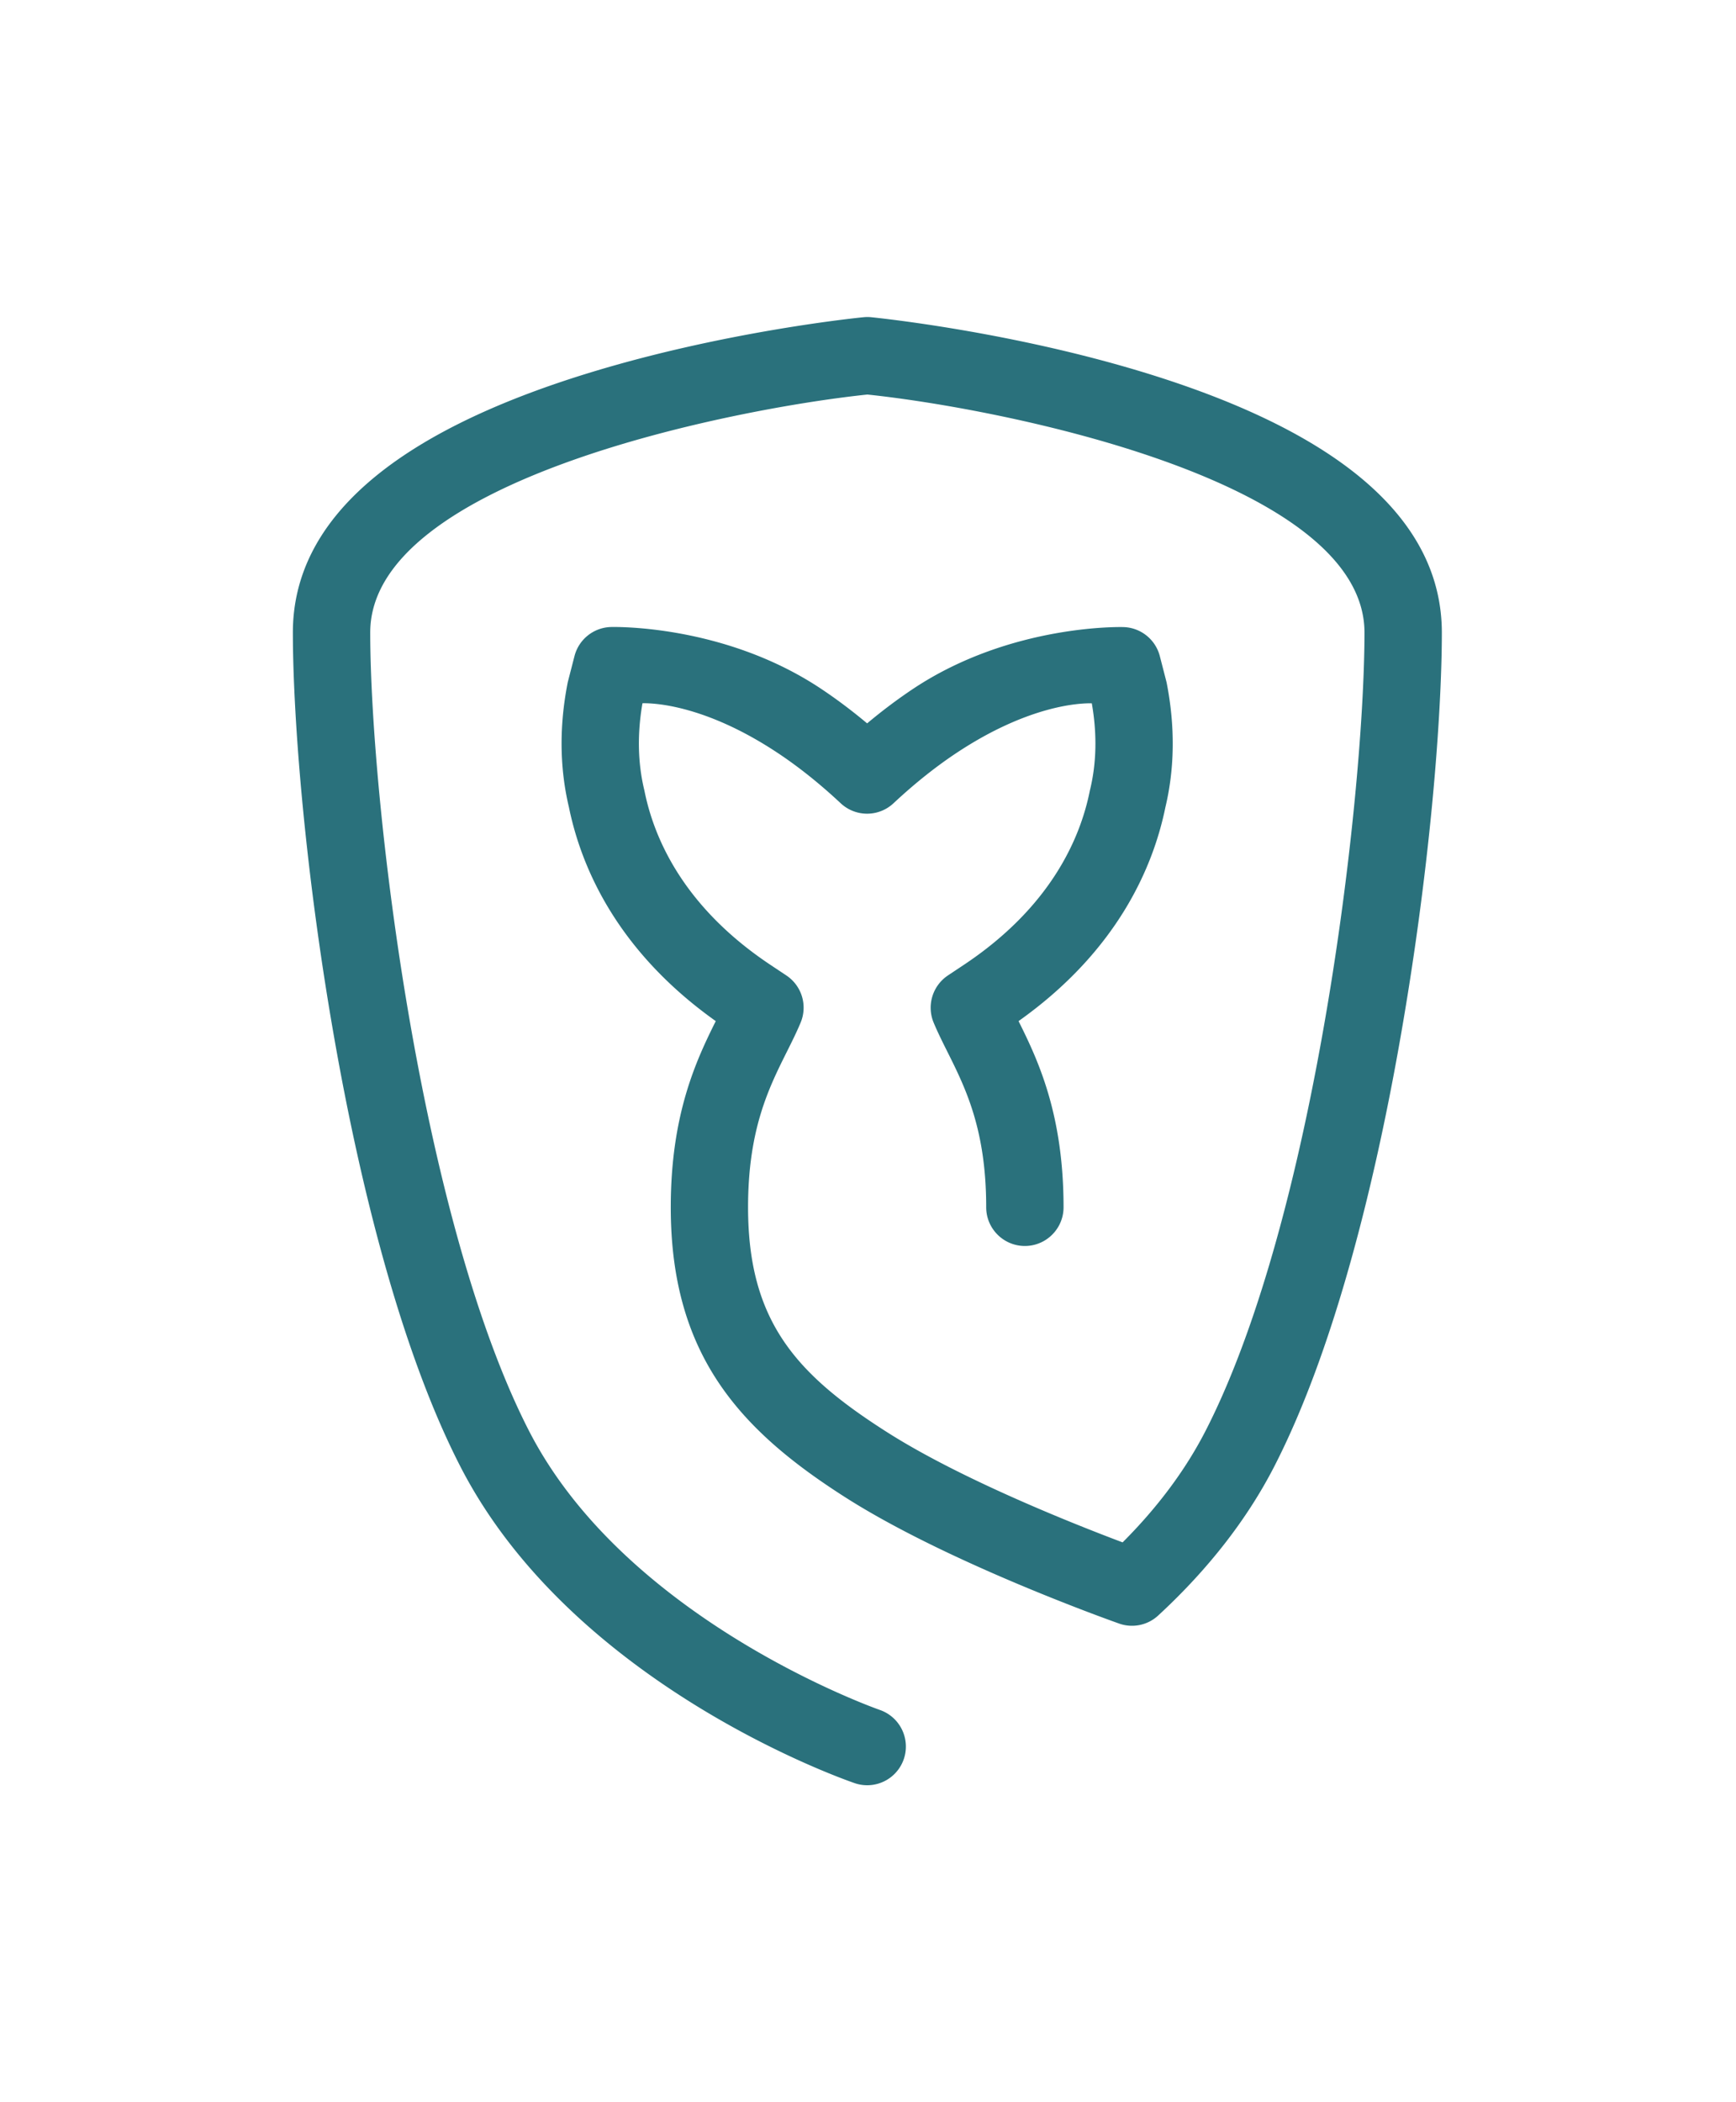 <svg xmlns="http://www.w3.org/2000/svg" viewBox="0 0 269.29 325.98">
	<path fill="#2a717c" d="M134.53 276.83c-.64 0-1.3-.1-1.94-.32-1.78-.61-43.79-15.29-61.17-49.09-9.61-18.69-15.7-45.08-19.12-63.94-5.07-27.98-6.87-52.71-6.87-65.39 0-17.34 15.41-30.87 45.8-40.22 21.11-6.5 41.86-8.6 42.73-8.68.39-.04.79-.04 1.18 0 .87.09 21.62 2.19 42.73 8.69 30.38 9.36 45.79 22.89 45.79 40.23 0 12.64-1.8 37.35-6.88 65.37-3.41 18.84-9.5 45.22-19.13 63.95-4.22 8.2-10.27 15.96-17.99 23.08a5.983 5.983 0 0 1-6.06 1.25c-1.07-.38-26.51-9.39-42.48-19.58-16.25-10.37-27.07-21.98-27.07-44.97 0-14.4 3.94-22.76 6.98-28.87-15.4-10.94-20.9-23.97-22.78-33.18-1.44-6.05-1.51-12.5-.22-19.16.02-.12.05-.24.08-.36l1.01-3.92c.67-2.57 2.95-4.4 5.61-4.49 0 0 17.38-.57 32.61 9.56 2.39 1.59 4.79 3.39 7.17 5.38 2.38-1.99 4.78-3.79 7.17-5.38 15.24-10.12 32.62-9.55 32.62-9.55 2.66.09 4.94 1.92 5.61 4.49l1.01 3.92c.03.12.06.24.08.36 1.29 6.66 1.22 13.11-.22 19.16-1.88 9.21-7.38 22.24-22.78 33.17 3.04 6.1 6.98 14.46 6.98 28.87 0 3.31-2.69 6-6 6s-6-2.69-6-6c0-12.06-3.2-18.47-6.02-24.12-.77-1.54-1.5-3-2.13-4.51a6.019 6.019 0 0 1 2.21-7.32l2.45-1.63c13.47-8.95 18.07-19.59 19.55-26.94.01-.07.03-.15.05-.22 1.01-4.18 1.1-8.69.27-13.41-1.62-.04-9.66.17-21.04 7.73-3.22 2.14-6.49 4.75-9.72 7.77a5.996 5.996 0 0 1-8.19 0c-3.23-3.02-6.5-5.63-9.72-7.77-11.36-7.55-19.4-7.78-21.03-7.74-.82 4.73-.73 9.23.27 13.41.02.07.03.14.05.22 1.48 7.35 6.08 17.99 19.55 26.95l2.45 1.63a6 6 0 0 1 2.21 7.32c-.63 1.51-1.36 2.97-2.13 4.51-2.82 5.65-6.02 12.06-6.02 24.12 0 17.75 7.56 25.95 21.53 34.85 11.51 7.34 29.17 14.33 36.57 17.11 5.44-5.44 9.75-11.23 12.84-17.24 7.09-13.78 13.31-34.73 17.99-60.59 4.62-25.49 6.68-50.13 6.69-63.24 0-23.64-56.44-34.76-77.11-36.92-20.67 2.16-77.12 13.26-77.12 36.9 0 13.14 2.06 37.79 6.67 63.25 4.69 25.88 10.91 46.84 17.98 60.59 15.14 29.45 54 43.09 54.39 43.23a6.01 6.01 0 0 1 3.73 7.62 6 6 0 0 1-5.67 4.06Z" />
</svg>
